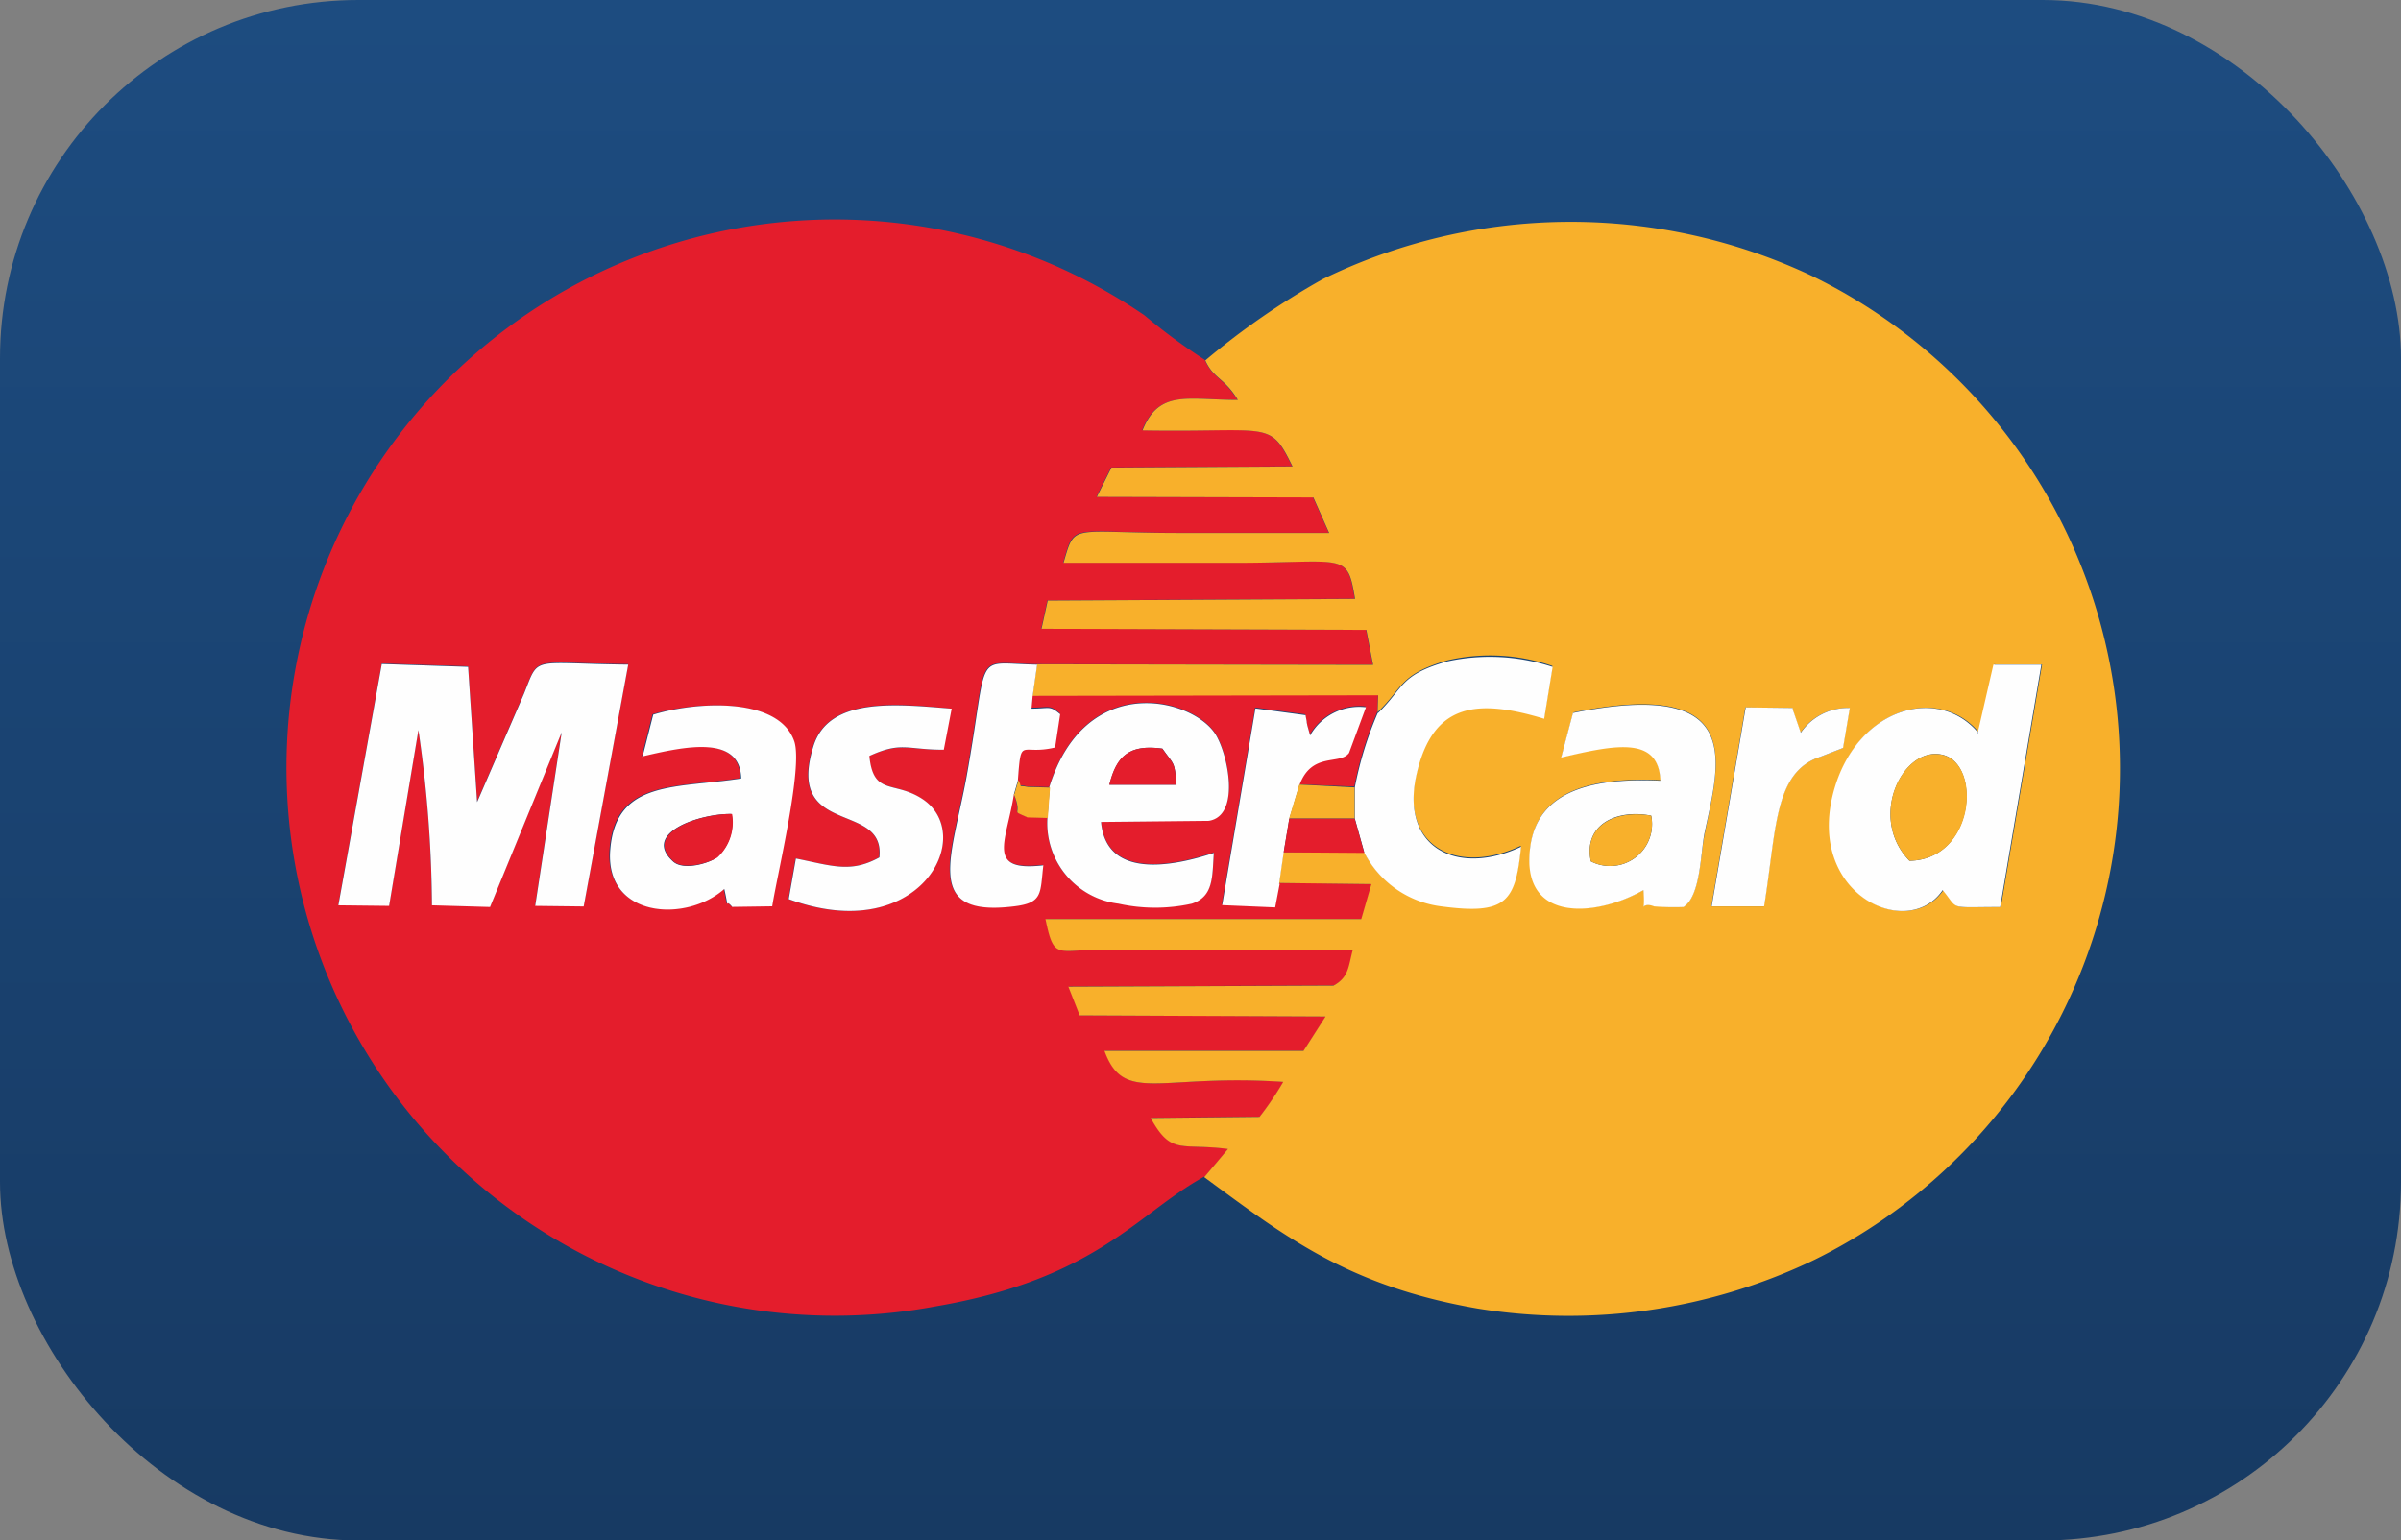 <svg xmlns="http://www.w3.org/2000/svg" xmlns:xlink="http://www.w3.org/1999/xlink" width="67" height="43" viewBox="0 0 67 43">
  <rect x="0" y="0" width="67" height="43" fill="#808080" stroke="none"/>
  <defs>
    <linearGradient id="linear-gradient" x1="0.5" x2="0.5" y2="1" gradientUnits="objectBoundingBox">
      <stop offset="0" stop-color="#1d4c80"/>
      <stop offset="1" stop-color="#173a63"/>
    </linearGradient>
  </defs>
  <g id="Layer_x0020_1" transform="translate(-34 -867.59)">
    <g id="_235782456" transform="translate(34 867.59)">
      <rect id="Rectangle_297" data-name="Rectangle 297" width="67" height="43" rx="10" transform="translate(0 0)" fill="url(#linear-gradient)"/>
      <path id="Path_1074" data-name="Path 1074" d="M551.89,1268.962l.3-1.18c1.149-.346,3.494-.5,3.934.74.252.724-.472,3.73-.614,4.611l-1.117.016c-.252-.315-.047.267-.22-.5-1.07.96-3.352.8-3.179-1.133.173-1.92,1.841-1.668,3.651-1.951-.031-1.227-1.574-.9-2.77-.614Zm8.419-.189c-1.023,0-1.18-.22-2.077.173.11,1.117.692.677,1.495,1.212,1.526,1.007-.11,4.123-3.745,2.785l.2-1.133c1.023.2,1.542.409,2.329-.031.189-1.589-2.628-.551-1.841-3.1.425-1.385,2.3-1.2,3.84-1.054l-.22,1.149Zm-15.674-2.408,2.408.079.252,3.777,1.306-3.021c.441-1.086.142-.85,2.911-.818l-1.243,6.751-1.353-.016.74-4.847-2,4.878-1.621-.047a35.176,35.176,0,0,0-.378-4.894l-.818,4.91-1.416-.016ZM567.6,1280.7l.661-.787c-1.322-.173-1.558.2-2.156-.866l3.037-.031a8.821,8.821,0,0,0,.661-.976c-3.462-.236-4.438.645-4.989-.865h5.555l.614-.96-6.861-.031-.315-.8,7.4-.031c.425-.236.425-.5.535-.991l-7-.016c-1.259.016-1.338.3-1.574-.85h8.813l.283-.976-2.581-.031-.126.661-1.479-.063.928-5.492,1.4.189c0,.031.031.142.031.189,0,.031.016.079.016.094l.079.283a1.6,1.6,0,0,1,1.558-.787l-.472,1.275c-.268.346-1.054-.047-1.385.9l1.542.063a9.939,9.939,0,0,1,.645-2.093l.016-.472-9.647.016-.031.346c.519,0,.5-.094.8.157l-.142.928c-.976.236-.944-.346-1.039.928.142.236-.031.11.268.189l.614.016c.991-3.226,3.95-2.518,4.627-1.511.362.535.724,2.3-.173,2.439l-3.006.031c.142,1.589,1.967,1.259,3.147.865-.047.661,0,1.2-.614,1.416a4.719,4.719,0,0,1-2.046,0,2.241,2.241,0,0,1-1.983-2.392l-.567-.016c-.519-.236-.11,0-.378-.645-.22,1.322-.818,2.172.818,1.983-.094.787.016,1.054-.85,1.149-2.518.3-1.7-1.385-1.29-3.635.645-3.588.142-3.147,1.967-3.116l9.379.016-.189-.976-9.064-.031.173-.787,8.576-.047c-.22-1.338-.268-1.007-3.383-1.007h-4.753c.331-1.149.157-.834,3.242-.834h4.17l-.441-.991-6.043-.016.409-.818,5.052-.031c-.645-1.322-.614-.944-4.186-1.007.456-1.133,1.259-.85,2.66-.85-.393-.629-.677-.582-.913-1.117a16.474,16.474,0,0,1-1.684-1.243,15.3,15.3,0,1,0-5.823,27.665c4.5-.771,5.634-2.6,7.491-3.619Z" transform="translate(-533.982 -1247.845)" fill="#e41d2c" fill-rule="evenodd"/>
      <path id="Path_1075" data-name="Path 1075" d="M1880.076,1272.051c4.878-.991,4.076,1.416,3.682,3.368-.126.582-.126,1.731-.582,2.046a6.886,6.886,0,0,1-.818-.016c-.441-.173-.236.346-.3-.456-1.322.755-3.415.928-3.163-1.18.2-1.684,1.9-1.951,3.635-1.873-.063-1.243-1.2-1.039-2.77-.645l.33-1.243Zm4.815-.142,1.306.016a.291.291,0,0,1,.031.11l.2.582a1.6,1.6,0,0,1,1.369-.693l-.189,1.117-.645.252c-1.29.425-1.212,2.046-1.558,4.17h-1.464Zm6.94-1.2h1.338l-1.149,6.767c-1.495.016-1.133.094-1.6-.472-.976,1.448-3.9.11-3.006-2.88.661-2.235,2.9-2.833,4-1.511l.441-1.92Zm-22.016-8.5c.236.535.535.488.913,1.117-1.4,0-2.2-.3-2.66.85,3.572.063,3.541-.315,4.186,1.007l-5.052.031-.409.818,6.043.016.44.991h-4.17c-3.069,0-2.911-.3-3.242.834h4.752c3.116,0,3.163-.33,3.383,1.007l-8.576.047-.173.787,9.064.031.189.976-9.379-.016-.126.881,9.646-.016-.016.472c.724-.692.6-1.054,1.951-1.448a5.3,5.3,0,0,1,2.927.157l-.236,1.448c-1.888-.567-3.116-.425-3.556,1.526-.488,2.093,1.164,2.88,2.911,2.046-.157,1.526-.409,1.9-2.2,1.668a2.809,2.809,0,0,1-2.172-1.495H1872l-.126.866,2.581.031-.283.976h-8.812c.236,1.149.315.865,1.574.85l7,.016c-.126.472-.11.755-.535.991l-7.4.031.315.8,6.861.031-.614.96h-5.555c.551,1.5,1.526.63,4.988.866a8.792,8.792,0,0,1-.661.976l-3.037.031c.582,1.054.834.693,2.156.866l-.661.787c2.25,1.652,4,3.037,7.632,3.667a15.842,15.842,0,0,0,9.411-1.369,15.294,15.294,0,0,0-.094-27.46,15.772,15.772,0,0,0-13.644.094,21.1,21.1,0,0,0-3.273,2.266Z" transform="translate(-1836.186 -1252.162)" fill="#f8b02b" fill-rule="evenodd"/>
      <path id="Path_1076" data-name="Path 1076" d="M634,2034.99l1.416.016.818-4.91a35.174,35.174,0,0,1,.378,4.894l1.621.047,2-4.878-.74,4.847,1.353.016,1.243-6.751c-2.77-.031-2.471-.268-2.911.818l-1.306,3.021-.252-3.777-2.408-.079Zm43.842-1.243c-1.18-1.212-.173-3.226.928-2.958C679.857,2031.056,679.652,2033.716,677.842,2033.747Zm1.92-3.572c-1.1-1.322-3.32-.724-4,1.511-.9,2.974,2.03,4.328,3.006,2.88.472.566.11.472,1.605.472l1.149-6.767h-1.338l-.441,1.92Zm-10.811,3.588c-.22-1.054.755-1.464,1.684-1.275A1.171,1.171,0,0,1,668.951,2033.763Zm-.5-4.139-.33,1.243c1.574-.378,2.722-.582,2.77.645-1.731-.079-3.431.189-3.635,1.873-.268,2.109,1.841,1.936,3.163,1.18.063.8-.142.283.3.456a6.886,6.886,0,0,0,.818.016c.472-.3.472-1.464.582-2.046.409-1.967,1.2-4.359-3.682-3.368Zm-23.479,2.817a1.306,1.306,0,0,1-.409,1.212c-.236.173-.944.378-1.228.11-.881-.8.771-1.338,1.621-1.322Zm-2.5-1.605c1.2-.283,2.738-.614,2.77.614-1.81.283-3.478.031-3.651,1.951-.189,1.936,2.093,2.093,3.179,1.133.173.771-.031.189.22.5l1.117-.016c.142-.9.866-3.887.614-4.611-.441-1.259-2.77-1.1-3.934-.74l-.3,1.18Zm13.046.787c.2-.8.551-1.133,1.479-1.007.331.472.331.331.393,1.007Zm-1.668.079-.063.85a2.263,2.263,0,0,0,1.983,2.392,4.721,4.721,0,0,0,2.046,0c.614-.2.567-.755.614-1.416-1.18.393-3.006.724-3.147-.865l3.006-.031c.9-.142.535-1.888.173-2.439-.677-1.007-3.635-1.715-4.627,1.511Zm9.159-2.093a9.941,9.941,0,0,0-.645,2.093v.866l.268.96a2.809,2.809,0,0,0,2.172,1.495c1.794.236,2.046-.142,2.2-1.668-1.763.834-3.4.047-2.911-2.046.456-1.967,1.684-2.093,3.556-1.526l.236-1.448a5.61,5.61,0,0,0-2.927-.157c-1.353.378-1.227.755-1.951,1.448Zm-11.913-.11c-1.542-.126-3.415-.331-3.84,1.054-.787,2.549,2.014,1.511,1.841,3.1-.8.441-1.306.236-2.329.031l-.2,1.133c3.635,1.338,5.256-1.762,3.745-2.785-.8-.535-1.385-.079-1.495-1.212.9-.409,1.039-.173,2.077-.173l.22-1.149Z" transform="translate(-624.558 -2009.719)" fill="#fefefe" fill-rule="evenodd"/>
      <path id="Path_1077" data-name="Path 1077" d="M1720.561,2044.559l.11-.378c.094-1.275.063-.692,1.039-.928l.142-.928c-.3-.252-.283-.157-.8-.157l.031-.346.126-.881c-1.825-.031-1.322-.472-1.967,3.116-.409,2.25-1.227,3.934,1.29,3.635.85-.094.755-.362.85-1.149C1719.759,2046.731,1720.357,2045.881,1720.561,2044.559Zm7.4,2.5.126-.866.157-.944.283-.944c.346-.944,1.133-.551,1.385-.9l.472-1.275a1.57,1.57,0,0,0-1.558.787l-.079-.283c0-.016-.016-.063-.016-.094s-.031-.157-.031-.189l-1.4-.189-.928,5.492,1.479.063.126-.661Zm12.07.629h1.464c.346-2.125.268-3.745,1.558-4.17l.645-.252.189-1.117a1.6,1.6,0,0,0-1.369.692l-.2-.582c-.016-.031-.016-.079-.031-.11l-1.306-.016Z" transform="translate(-1692.267 -2022.388)" fill="#fefefe" fill-rule="evenodd"/>
      <path id="Path_1078" data-name="Path 1078" d="M3386.667,2204.446c1.825-.031,2.03-2.691.928-2.958C3386.478,2201.22,3385.487,2203.234,3386.667,2204.446Z" transform="translate(-3333.383 -2180.417)" fill="#f8b02b" fill-rule="evenodd"/>
      <path id="Path_1079" data-name="Path 1079" d="M1213.9,2307.979c-.85-.016-2.5.519-1.621,1.322.283.252.991.047,1.227-.11a1.329,1.329,0,0,0,.409-1.211Zm15.406,1.07,2.25.016-.268-.96h-1.825Z" transform="translate(-1193.486 -2285.257)" fill="#e41d2c" fill-rule="evenodd"/>
      <path id="Path_1080" data-name="Path 1080" d="M2328.419,2258.14a1.172,1.172,0,0,0,1.684-1.275C2329.159,2256.692,2328.2,2257.1,2328.419,2258.14Zm-8.419-1.2h1.825v-.865l-1.542-.079Z" transform="translate(-2284.026 -2234.096)" fill="#f8b02b" fill-rule="evenodd"/>
      <path id="Path_1081" data-name="Path 1081" d="M2001,2191.381h1.873c-.047-.661-.063-.535-.393-1.007C2001.551,2190.248,2001.2,2190.578,2001,2191.381Z" transform="translate(-1970.046 -2169.477)" fill="#e41d2c" fill-rule="evenodd"/>
      <path id="Path_1082" data-name="Path 1082" d="M1832,2248.394c.268.645-.142.409.378.645l.567.016.063-.85-.614-.016c-.315-.063-.142.047-.268-.189l-.11.378Z" transform="translate(-1803.706 -2226.222)" fill="#f8b02b" fill-rule="evenodd"/>
    </g>
  </g>
</svg>
